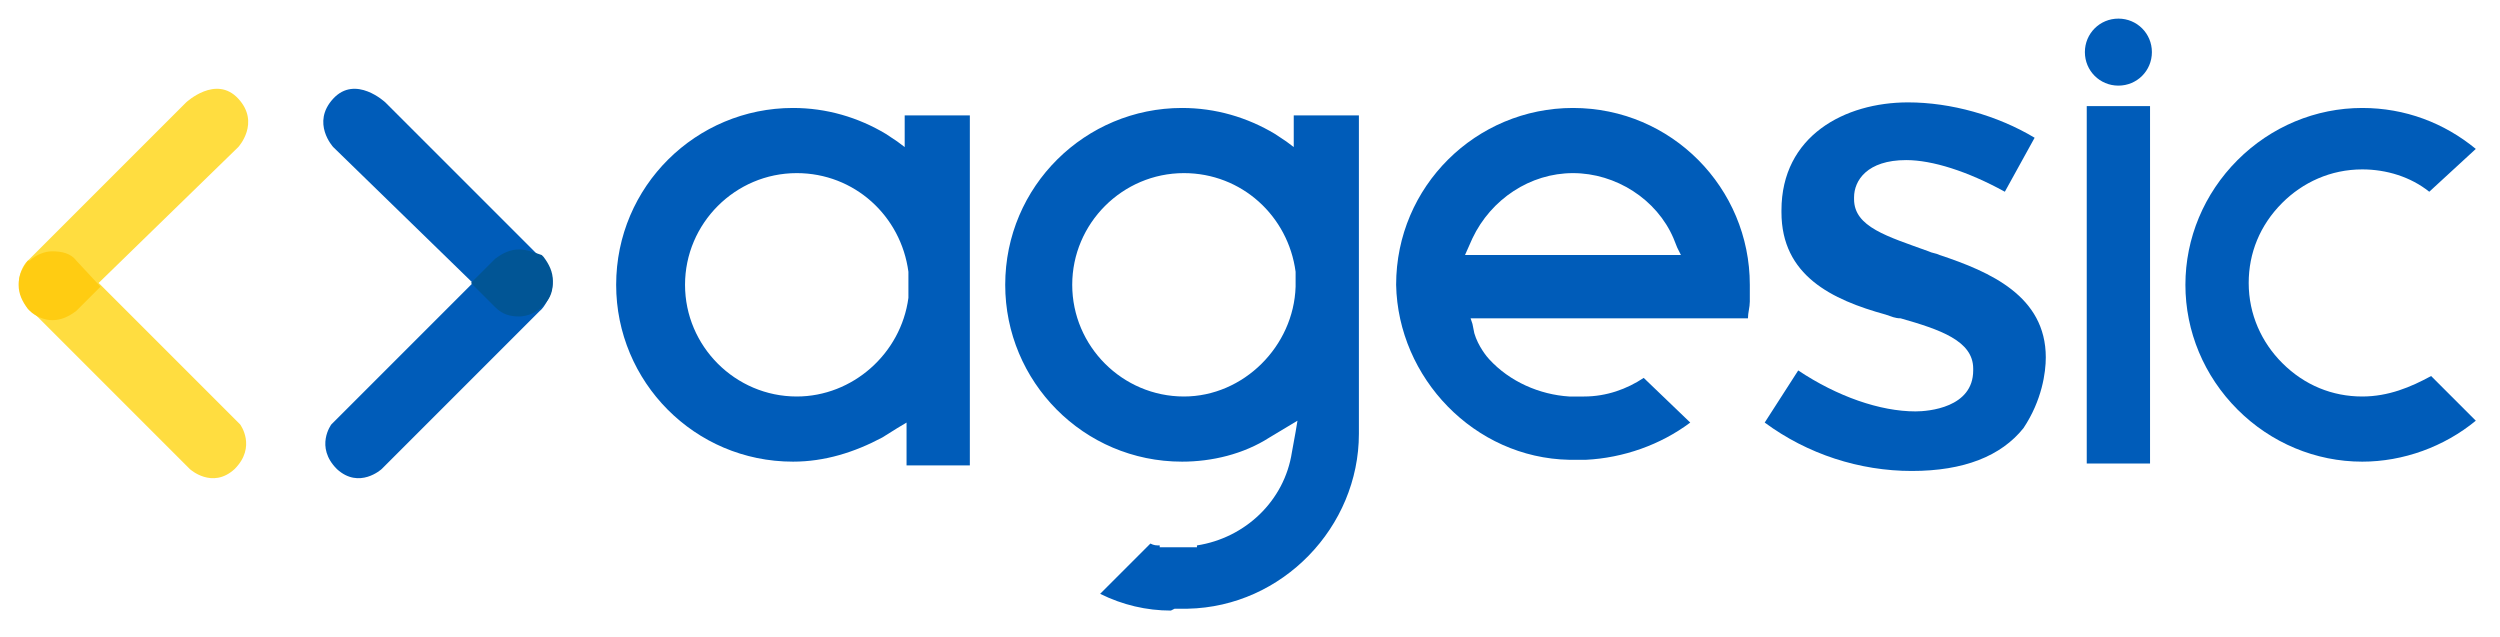 <?xml version="1.0" encoding="UTF-8"?>
<!-- Generator: Adobe Illustrator 19.2.1, SVG Export Plug-In . SVG Version: 6.00 Build 0)  -->
<svg version="1.1" xmlns="http://www.w3.org/2000/svg" xmlns:xlink="http://www.w3.org/1999/xlink" x="0px" y="0px" viewBox="0 0 134.3 34.2" style="enable-background:new 0 0 134.3 34.2;" xml:space="preserve">
<style type="text/css">
	.st0{display:none;}
	.st1{display:inline;}
	.st2{fill:#FFDD40;}
	.st3{fill:#FFCC12;}
	.st4{display:inline;fill:#005CB9;}
	.st5{fill:#005CB9;}
	.st6{fill:#015595;}
</style>
<g id="Capa_1" class="st0">
</g>
<g id="Capa_2" class="st0">
	<g class="st1">
		<path class="st2" d="M-1.8,16.1c0,0.5,0.2,1,0.6,1.3c0,0,0,0,0.1,0.1l-0.1-0.1C-1.6,17-1.8,16.5-1.8,16.1 M9.1,5.2    c-0.5,0-1,0.2-1.3,0.6l-8.9,8.9c0.4-0.3,0.8-0.5,1.3-0.5c0.5,0,1,0.2,1.3,0.6l1.3,1.3l7.7-7.6c0.7-0.7,0.7-1.9,0-2.7    C10.1,5.4,9.6,5.2,9.1,5.2"/>
		<path class="st2" d="M2.8,16.1l-1.3,1.3C1.1,17.8,0.6,18,0.1,18c-0.5,0-0.9-0.2-1.3-0.5l8.9,8.9C8.1,26.8,8.6,27,9.1,27    c0.5,0,1-0.2,1.3-0.6c0.7-0.7,0.7-1.9,0-2.7L2.8,16.1 M-1.2,14.6C-1.2,14.7-1.2,14.7-1.2,14.6c-0.4,0.4-0.6,0.9-0.6,1.4    C-1.8,15.6-1.6,15.1-1.2,14.6L-1.2,14.6"/>
		<path class="st3" d="M0.1,14.2c-0.5,0-0.9,0.2-1.3,0.5l-0.1,0.1c-0.4,0.4-0.6,0.9-0.6,1.3c0,0.5,0.2,1,0.6,1.3l0.1,0.1    c0.4,0.3,0.8,0.5,1.3,0.5c0.5,0,1-0.2,1.3-0.6l1.3-1.3l-1.3-1.3C1.1,14.3,0.6,14.2,0.1,14.2"/>
	</g>
	<path class="st4" d="M27.5,17.4L27.5,17.4C27.4,17.5,27.5,17.4,27.5,17.4c0.4-0.4,0.6-0.9,0.6-1.3 M27.4,14.6l-8.9-8.9   c-0.4-0.4-0.9-0.6-1.3-0.6 M17.1,5.2c-0.5,0-1,0.2-1.3,0.6c-0.7,0.7-0.7,1.9,0,2.7l7.6,7.6"/>
	<path class="st4" d="M23.4,16.1l-7.6,7.7c-0.7,0.7-0.7,1.9,0,2.7c0.4,0.4,0.9,0.6,1.3,0.6s1-0.2,1.3-0.6l8.9-8.9   C27,17.8,26.6,18,26.1,18c-0.5,0-1-0.2-1.3-0.6L23.4,16.1 M28,16.1c0-0.5-0.2-1-0.6-1.3 M27.4,14.6"/>
	<g class="st1">
		<g>
			<path class="st5" d="M84.7,25.8l1,0c2.1-0.1,4.2-0.8,5.8-2.1l-2.6-2.5c-1,0.7-2.1,1-3.3,1.1h-0.8c-1.7-0.1-3.3-0.8-4.5-2.1     c-0.1-0.1-0.7-0.7-0.9-1.4l-0.1-0.5l-0.1-0.4h15.5c0-0.3,0.1-0.6,0.1-1l0-0.7l0,0c0-0.1,0-0.1,0-0.2c0-5.4-4.4-9.8-9.8-9.8     c-5.4,0-9.8,4.4-9.8,9.8C75.1,21.3,79.4,25.7,84.7,25.8 M79.3,13.4c1-2.2,3.2-3.6,5.6-3.6c2.4,0,4.6,1.4,5.6,3.6l0.2,0.5l0.2,0.4     H78.9L79.3,13.4z"/>
			<path class="st5" d="M111.2,20.1L111.2,20.1c0-3.5-3.1-4.8-5.9-5.7c-0.2-0.1-0.4-0.2-0.7-0.2c-2.3-0.8-4.1-1.4-4.1-2.9v-0.1     c0-1,0.8-2.1,2.9-2.1c1.5,0,3.4,0.6,5.5,1.7l1.7-3c-2.1-1.3-4.7-2-7-2c-3.5,0-7.1,1.9-7.1,6.1v0.1c0,3.5,2.8,4.8,5.8,5.7     c0.3,0.1,0.5,0.2,0.8,0.2c2.2,0.6,4.1,1.2,4.1,2.9v0.1c0,2.1-2.4,2.2-3.2,2.2c-2,0-4.3-0.8-6.5-2.3l-1.9,2.9     c2.4,1.7,5.3,2.7,8.2,2.7c2.9,0,5-0.8,6.2-2.4C111.1,22.6,111.2,20.9,111.2,20.1"/>
			<rect x="113.6" y="6.1" class="st5" width="3.6" height="20"/>
			<path class="st5" d="M128.9,22.3c-1.7,0-3.2-0.6-4.4-1.8c-1.2-1.2-1.8-2.7-1.8-4.4c0-1.7,0.6-3.2,1.8-4.4     c1.2-1.2,2.7-1.8,4.4-1.8c1.4,0,2.7,0.4,3.8,1.3l2.5-2.5c-1.8-1.5-4-2.3-6.3-2.3c-2.6,0-5.1,1-6.9,2.9c-1.8,1.8-2.9,4.3-2.9,6.9     c0,2.6,1,5.1,2.9,6.9c1.9,1.9,4.3,2.9,6.9,2.9c2.3,0,4.6-0.8,6.3-2.3l-2.5-2.5C131.6,21.8,130.3,22.3,128.9,22.3"/>
			<path class="st5" d="M115.4,1.2c-1,0-1.8,0.8-1.8,1.8c0,1,0.8,1.8,1.8,1.8c1,0,1.8-0.8,1.8-1.8C117.2,2.1,116.4,1.2,115.4,1.2"/>
			<path class="st5" d="M47.8,23.7v1.7h0v0.7h3.6V6.6h-3.6v1.8l-0.4-0.3l-0.6-0.4c-1.6-1-3.4-1.5-5.2-1.5c-5.4,0-9.8,4.4-9.8,9.8     c0,5.4,4.4,9.8,9.8,9.8c1.7,0,3.5-0.5,5-1.4l0.8-0.5L47.8,23.7z M41.6,22.3c-3.4,0-6.2-2.8-6.2-6.2c0-3.4,2.8-6.2,6.2-6.2     c3.2,0,5.8,2.4,6.2,5.5l0,0.1l0,1.3v0l0,0C47.4,19.9,44.7,22.3,41.6,22.3"/>
			<path class="st5" d="M62.7,34.2l0.7,0c5.3-0.1,9.6-4.5,9.6-9.8V6.6h-3.6v1.8l-0.4-0.3l-0.6-0.4c-1.6-1-3.4-1.5-5.2-1.5     c-5.4,0-9.8,4.4-9.8,9.8c0,5.4,4.4,9.8,9.8,9.8c1.7,0,3.4-0.5,4.9-1.3l1-0.6l0.5-0.3l-0.1,0.6l-0.2,1.2c-0.5,2.7-2.6,4.8-5.3,5.1     v0.1h-0.3l-1.5,0l-0.3,0v-0.1c-0.2,0-0.3-0.1-0.5-0.1l-2.8,2.8c1.2,0.6,2.6,0.9,3.9,0.9L62.7,34.2z M69.4,16.2     c-0.1,3.4-2.9,6.1-6.2,6.1c-3.4,0-6.2-2.8-6.2-6.2c0-3.4,2.8-6.2,6.2-6.2c3.2,0,5.8,2.4,6.2,5.5l0,0.1l0,0.4L69.4,16.2L69.4,16.2     L69.4,16.2z"/>
		</g>
	</g>
</g>
<g id="Capa_3" class="st0">
	<path class="st4" d="M15.4,7.8c0,0-0.6-1.1,0.4-2.1"/>
</g>
<g id="Capa_6">
	<g>
		<g>
			<path class="st5" d="M84.3,24.7l0.9,0c2-0.1,4-0.8,5.6-2l-2.5-2.4c-0.9,0.6-2,1-3.2,1h-0.8c-1.6-0.1-3.2-0.8-4.3-2     c-0.1-0.1-0.6-0.7-0.8-1.4l-0.1-0.5L79,17.1h14.9c0-0.3,0.1-0.6,0.1-0.9l0-0.7l0,0c0-0.1,0-0.1,0-0.2c0-5.2-4.2-9.5-9.5-9.5     c-5.2,0-9.5,4.2-9.5,9.5C75.1,20.3,79.2,24.6,84.3,24.7 M79.1,12.8c1-2.1,3.1-3.5,5.4-3.5c2.3,0,4.5,1.4,5.4,3.5l0.2,0.5l0.2,0.4     H78.7L79.1,12.8z"/>
			<path class="st5" d="M109.9,19.2L109.9,19.2c0-3.3-3-4.6-5.7-5.5c-0.2-0.1-0.4-0.1-0.6-0.2c-2.2-0.8-4-1.3-4-2.8v-0.1     c0-0.9,0.7-2,2.8-2c1.4,0,3.3,0.6,5.3,1.7l1.6-2.9c-2-1.2-4.5-1.9-6.8-1.9c-3.4,0-6.8,1.8-6.8,5.8v0.1c0,3.4,2.7,4.7,5.6,5.5     c0.3,0.1,0.5,0.2,0.8,0.2c2.1,0.6,3.9,1.2,3.9,2.7v0.1c0,2-2.4,2.2-3.1,2.2c-1.9,0-4.2-0.8-6.3-2.2l-1.8,2.8     c2.3,1.7,5.1,2.6,7.9,2.6c2.8,0,4.8-0.8,6-2.3C109.7,21.5,109.9,20,109.9,19.2"/>
			<rect x="112.1" y="5.7" class="st5" width="3.4" height="19.2"/>
			<path class="st5" d="M126.9,21.3c-1.6,0-3.1-0.6-4.3-1.8c-1.1-1.1-1.8-2.6-1.8-4.3c0-1.6,0.6-3.1,1.8-4.3     c1.1-1.1,2.6-1.8,4.3-1.8c1.3,0,2.6,0.4,3.6,1.2L133,8c-1.7-1.4-3.8-2.2-6.1-2.2c-2.5,0-4.9,1-6.7,2.8c-1.8,1.8-2.8,4.2-2.8,6.7     c0,2.5,1,4.9,2.8,6.7c1.8,1.8,4.2,2.8,6.7,2.8c2.2,0,4.4-0.8,6.1-2.2l-2.4-2.4C129.5,20.8,128.3,21.3,126.9,21.3"/>
			<path class="st5" d="M113.8,1c-1,0-1.8,0.8-1.8,1.8c0,1,0.8,1.8,1.8,1.8c1,0,1.8-0.8,1.8-1.8C115.6,1.8,114.8,1,113.8,1"/>
			<path class="st5" d="M48.7,22.7v1.6h0V25h3.4V6.2h-3.5v1.7l-0.4-0.3l-0.6-0.4c-1.5-0.9-3.2-1.4-5-1.4c-5.2,0-9.5,4.2-9.5,9.5     c0,5.2,4.2,9.5,9.5,9.5c1.7,0,3.3-0.5,4.8-1.3l0.8-0.5L48.7,22.7z M42.8,21.3c-3.3,0-6-2.7-6-6c0-3.3,2.7-6,6-6     c3.1,0,5.6,2.3,6,5.3l0,0.1l0,1.3v0l0,0C48.4,19,45.8,21.3,42.8,21.3"/>
			<path class="st5" d="M63.1,32.7l0.7,0c5.1-0.1,9.2-4.4,9.2-9.4V6.2h-3.5v1.7l-0.4-0.3l-0.6-0.4c-1.5-0.9-3.2-1.4-5-1.4     c-5.2,0-9.5,4.2-9.5,9.5c0,5.2,4.2,9.5,9.5,9.5c1.6,0,3.3-0.4,4.7-1.3l1-0.6l0.5-0.3l-0.1,0.6l-0.2,1.1c-0.4,2.6-2.5,4.6-5.1,5     v0.1h-0.3l-1.4,0l-0.3,0v-0.1c-0.2,0-0.3,0-0.5-0.1l-2.7,2.7c1.2,0.6,2.5,0.9,3.8,0.9L63.1,32.7z M69.6,15.4     c-0.1,3.2-2.8,5.9-6,5.9c-3.3,0-6-2.7-6-6c0-3.3,2.7-6,6-6c3.1,0,5.6,2.3,6,5.3l0,0.1l0,0.4L69.6,15.4L69.6,15.4L69.6,15.4z"/>
		</g>
	</g>
</g>
<g id="Capa_4">
	<path class="st2" d="M12.8,7.9c0,0,1.2-1.3,0-2.6S10,5.5,10,5.5l-8.6,8.6c0,0-0.6,0.7-0.3,1.6s0.6,1,0.6,1l4.5,4.5l4,4   c0,0,1.2,1.1,2.4,0c1.2-1.2,0.3-2.4,0.3-2.4l-7.5-7.5l-0.1-0.1L12.8,7.9z"/>
	<path class="st5" d="M17.9,7.9c0,0-1.2-1.3,0-2.6s2.8,0.2,2.8,0.2l8.6,8.6c0,0,0.6,0.7,0.3,1.6c-0.3,0.8-0.6,1-0.6,1l-4.5,4.5l-4,4   c0,0-1.2,1.1-2.4,0c-1.2-1.2-0.3-2.4-0.3-2.4l7.5-7.5l0.1-0.1L17.9,7.9z"/>
	<path class="st6" d="M27.9,13.4c-0.5,0-0.9,0.2-1.3,0.5l-1.3,1.3l1.3,1.3c0.4,0.4,0.8,0.5,1.3,0.5c0.4,0,0.9-0.2,1.2-0.5l0.1-0.1   c0.4-0.4,0.5-0.8,0.5-1.3c0-0.5-0.2-0.9-0.5-1.3l-0.1-0.1C28.8,13.6,28.3,13.4,27.9,13.4"/>
</g>
<g id="Capa_5">
	<path class="st3" d="M2.8,13.5c-0.4,0-0.9,0.2-1.2,0.5L1.5,14C1.2,14.4,1,14.8,1,15.3c0,0.5,0.2,0.9,0.5,1.3l0.1,0.1   c0.3,0.3,0.8,0.5,1.2,0.5c0.5,0,0.9-0.2,1.3-0.5l1.3-1.3L4.1,14C3.8,13.6,3.3,13.5,2.8,13.5"/>
</g>
</svg>